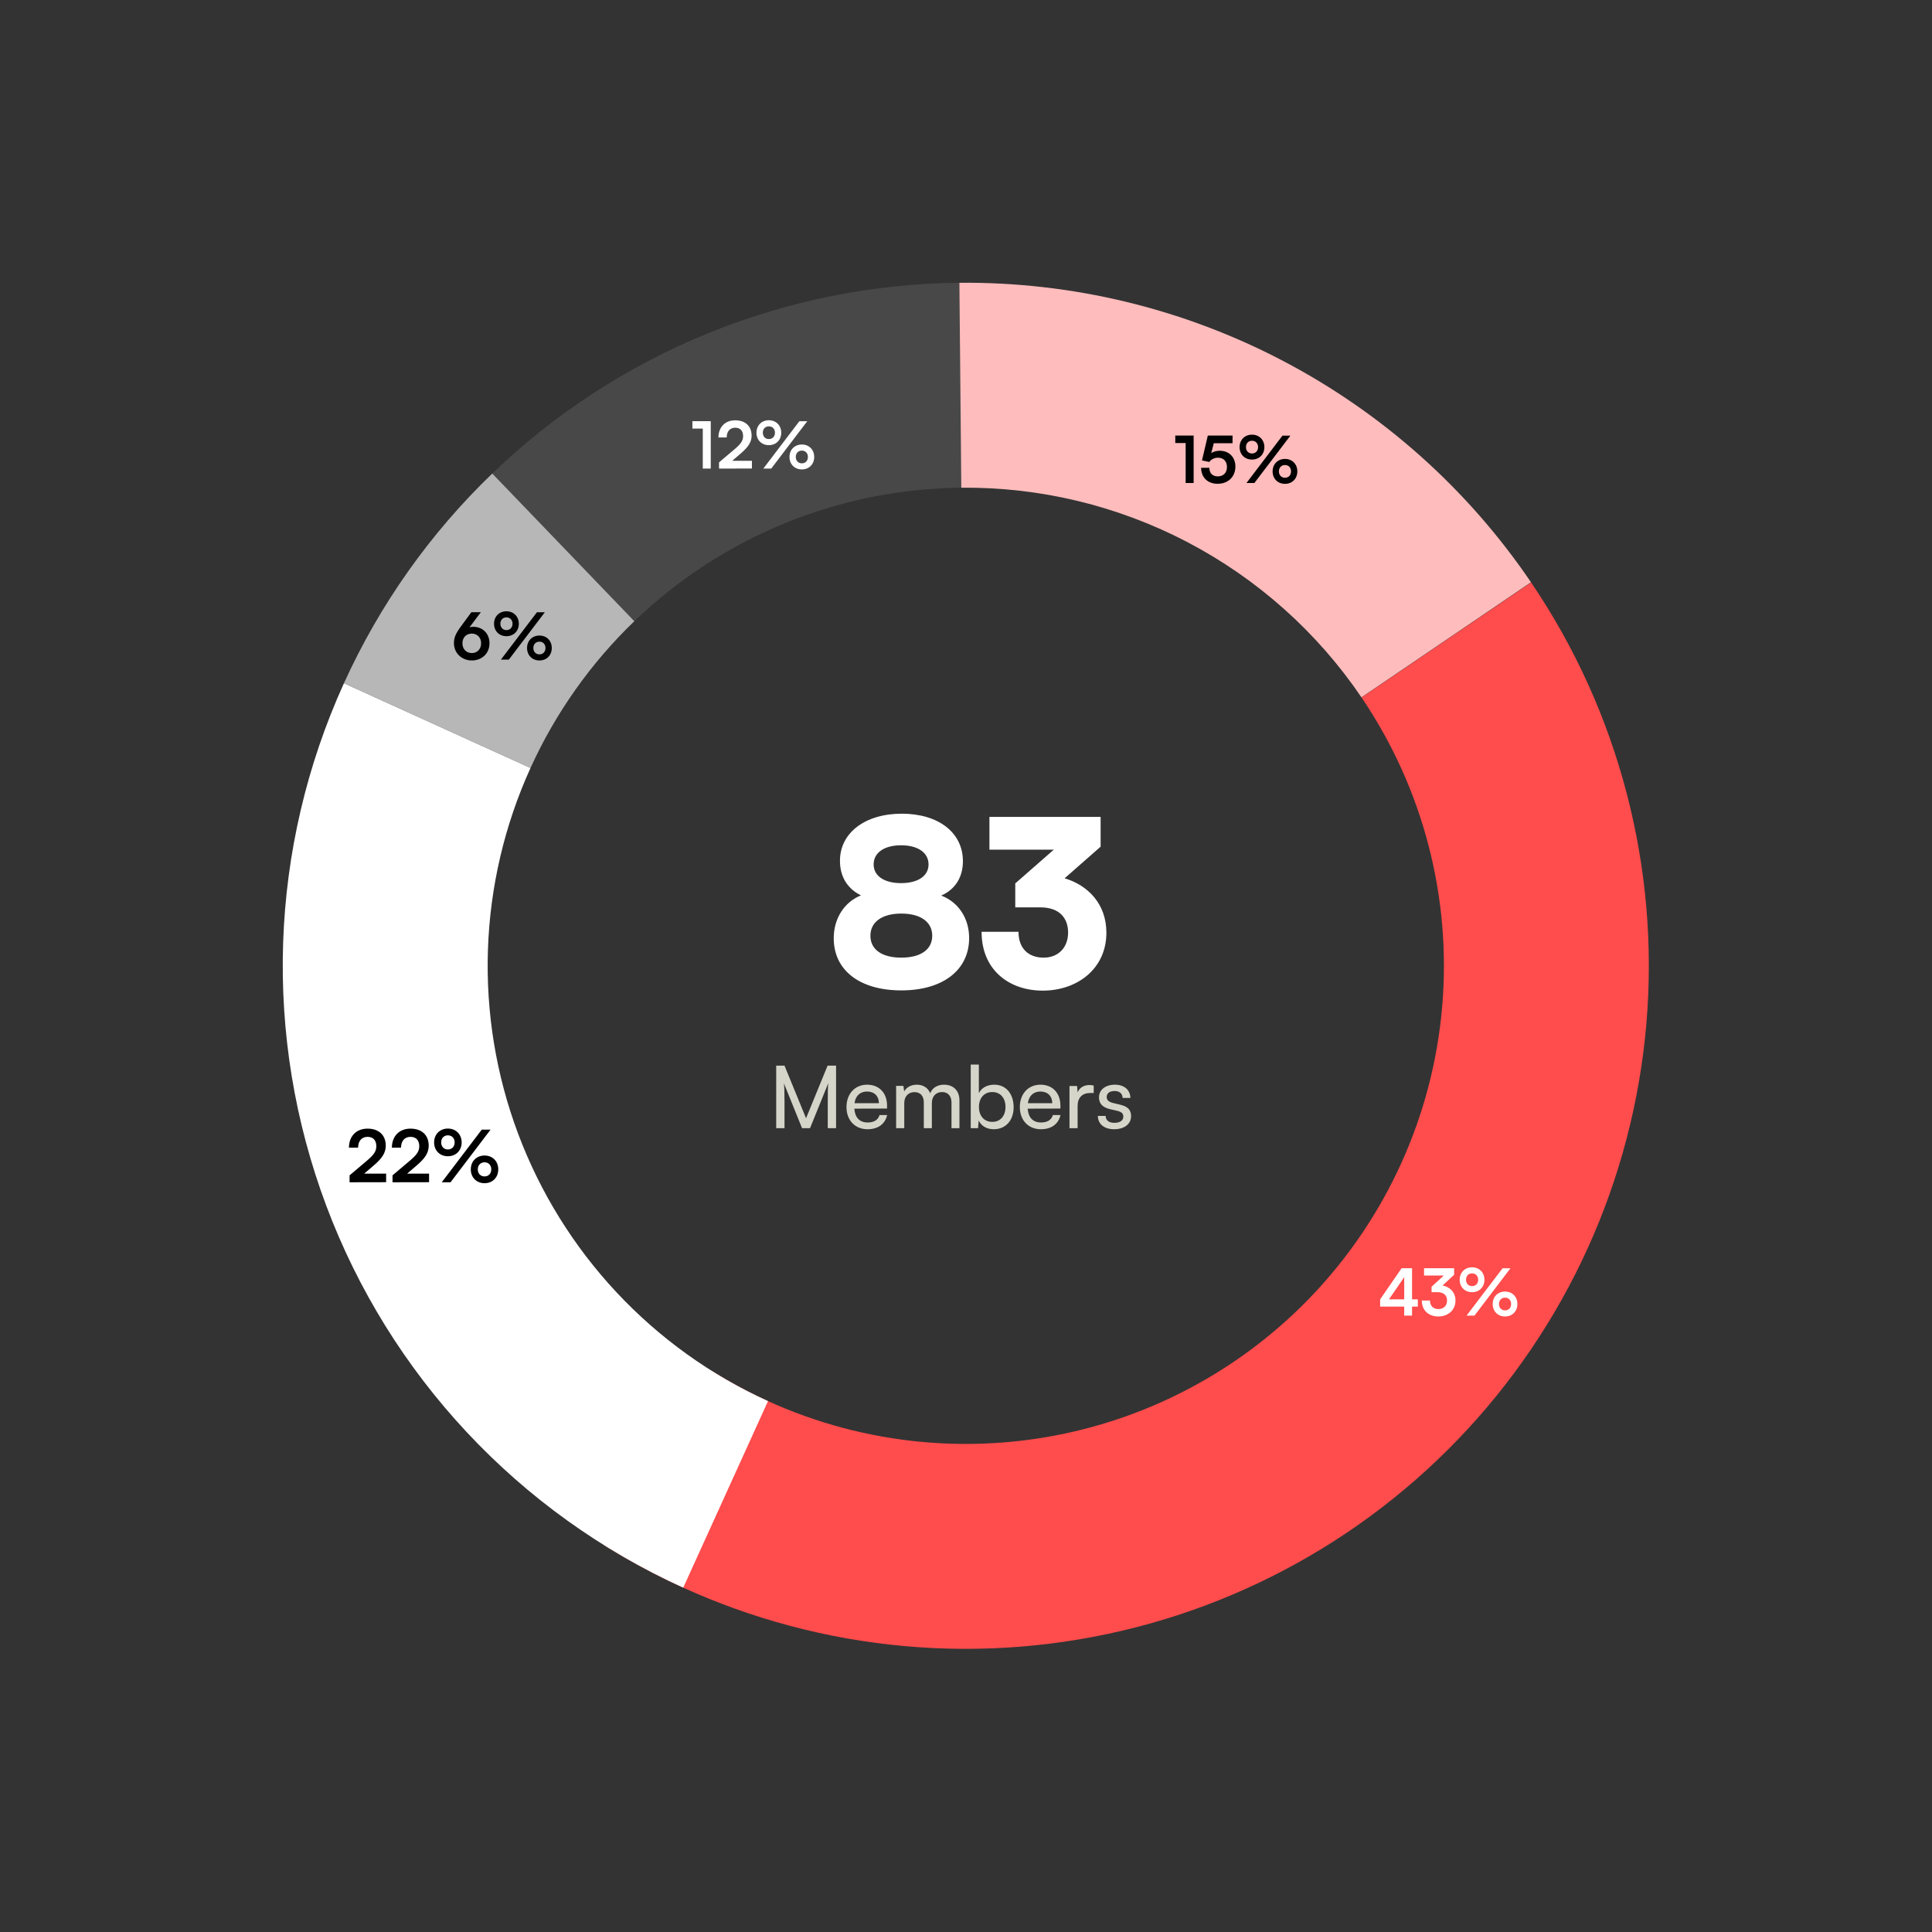 <svg width="536" height="536" viewBox="0 0 536 536" fill="none" xmlns="http://www.w3.org/2000/svg">
<rect x="0" y="0" width="536" height="536" fill="#333333" stroke="none"/>
<path d="M231.304 260.304C231.304 269.2 238.536 274.768 250.056 274.768C261.576 274.768 268.872 269.136 268.872 260.24C268.872 254.736 265.864 250.256 261.128 248.464C265.032 246.736 267.144 243.344 267.144 238.928C267.144 230.992 260.36 225.744 250.184 225.744C240.008 225.744 233.032 231.056 233.032 238.8C233.032 243.216 235.08 246.544 238.856 248.4C234.248 250.256 231.304 254.8 231.304 260.304ZM242.376 239.824C242.376 236.56 245.32 234.512 249.992 234.512C254.664 234.512 257.608 236.56 257.608 239.824C257.608 243.024 254.664 245.008 249.992 245.008C245.32 245.008 242.376 243.024 242.376 239.824ZM241.48 259.6C241.48 255.76 244.744 253.456 250.056 253.456C255.368 253.456 258.632 255.76 258.632 259.6C258.632 263.44 255.432 265.68 250.056 265.68C244.68 265.68 241.48 263.44 241.48 259.6ZM288.58 251.728C294.148 251.728 296.324 254.928 296.324 258.704C296.324 262.928 293.572 265.68 289.54 265.68C285.38 265.68 282.564 263.184 282.564 258.512H272.324C272.324 269.2 280.068 274.832 289.284 274.832C298.884 274.832 306.948 268.752 306.948 258.768C306.948 250.704 301.764 245.584 295.364 243.664L305.348 234.896V226.64H274.5V235.728H292.356L282.052 244.752C281.924 244.88 281.796 244.944 281.668 245.072V251.728H288.58Z" fill="white"/>
<path opacity="0.8" d="M217.648 313V305.584C217.648 303.16 217.6 301.384 217.48 300.544L222.52 313H224.728L229.792 300.496C229.672 301.72 229.648 302.896 229.648 306.136V313H231.952V295.648H229.6L223.624 310.24L217.648 295.648H215.344V313H217.648ZM240.672 313.288C243.576 313.288 245.544 311.872 246.12 309.352H244.008C243.624 310.696 242.472 311.416 240.72 311.416C238.488 311.416 237.192 310.048 237.024 307.576L246.096 307.552V306.712C246.096 303.232 243.912 300.928 240.576 300.928C237.168 300.928 234.84 303.472 234.84 307.144C234.84 310.792 237.216 313.288 240.672 313.288ZM240.576 302.824C242.568 302.824 243.84 304.12 243.84 306.064H237.072C237.36 304 238.608 302.824 240.576 302.824ZM250.872 313V306.04C250.872 304.168 252 302.992 253.704 302.992C255.288 302.992 256.296 304 256.296 305.848V313H258.528V306.04C258.528 304.168 259.656 302.968 261.36 302.968C262.944 302.968 263.976 304.024 263.976 305.872V313H266.184V305.32C266.184 302.608 264.552 300.928 261.864 300.928C260.04 300.928 258.624 301.84 258.072 303.304C257.472 301.84 256.176 300.928 254.352 300.928C252.696 300.928 251.448 301.696 250.848 302.8L250.632 301.264H248.616V313H250.872ZM271.352 313L271.52 310.864C272.288 312.472 273.848 313.288 275.696 313.288C279.104 313.288 281.216 310.744 281.216 307.192C281.216 303.568 279.2 300.928 275.84 300.928C273.92 300.928 272.336 301.744 271.568 303.28V295.336H269.312V313H271.352ZM271.592 307.096C271.592 304.696 272.984 302.968 275.288 302.968C277.592 302.968 278.96 304.696 278.96 307.096C278.96 309.52 277.592 311.248 275.288 311.248C272.984 311.248 271.592 309.544 271.592 307.096ZM288.766 313.288C291.67 313.288 293.638 311.872 294.214 309.352H292.102C291.718 310.696 290.566 311.416 288.814 311.416C286.582 311.416 285.286 310.048 285.118 307.576L294.19 307.552V306.712C294.19 303.232 292.006 300.928 288.67 300.928C285.262 300.928 282.934 303.472 282.934 307.144C282.934 310.792 285.31 313.288 288.766 313.288ZM288.67 302.824C290.662 302.824 291.934 304.12 291.934 306.064H285.166C285.454 304 286.702 302.824 288.67 302.824ZM303.43 301.168C302.974 301.072 302.638 301.024 302.23 301.024C300.622 301.024 299.446 301.84 298.966 303.064L298.822 301.288H296.71V313H298.966V306.784C298.966 304.528 300.286 303.232 302.422 303.232H303.43V301.168ZM304.586 309.592C304.586 311.824 306.338 313.288 309.098 313.288C311.882 313.288 313.802 311.872 313.802 309.64C313.802 307.888 312.818 306.976 310.826 306.496L308.762 305.992C307.61 305.704 307.034 305.176 307.034 304.384C307.034 303.304 307.826 302.68 309.242 302.68C310.61 302.68 311.402 303.424 311.45 304.6H313.61C313.562 302.368 311.882 300.928 309.314 300.928C306.722 300.928 304.898 302.296 304.898 304.456C304.898 306.184 305.882 307.216 307.97 307.72L310.034 308.2C311.258 308.512 311.642 308.992 311.642 309.784C311.642 310.864 310.73 311.512 309.146 311.512C307.658 311.512 306.746 310.792 306.746 309.592H304.586Z" fill="#FEFDEF"/>
<path d="M167.547 428.664C204.401 451.686 248.047 461.342 291.173 456.015C334.299 450.688 374.284 430.702 404.429 399.405C434.573 368.108 453.046 327.402 456.752 284.107C460.458 240.811 449.172 197.558 424.785 161.593L377.732 193.498C394.803 218.674 402.704 248.951 400.109 279.258C397.515 309.565 384.584 338.059 363.483 359.967C342.382 381.875 314.392 395.865 284.204 399.594C254.016 403.323 223.463 396.563 197.666 380.448L167.547 428.664Z" fill="#FF4C4C"/>
<path d="M266.234 78.451C217.831 78.888 171.43 97.83 136.551 131.391L175.968 172.357C200.384 148.864 232.864 135.604 266.746 135.299L266.234 78.451Z" fill="#484848"/>
<path d="M136.573 131.371C119.302 147.984 105.339 167.722 95.424 189.539L147.179 213.06C154.12 197.789 163.894 183.972 175.984 172.343L136.573 131.371Z" fill="#B7B7B7"/>
<path d="M95.417 189.555C85.122 212.211 79.391 236.673 78.551 261.545C77.711 286.416 81.777 311.209 90.519 334.509C99.26 357.809 112.505 379.158 129.498 397.339C146.49 415.52 166.897 430.176 189.554 440.47L213.07 388.713C197.211 381.507 182.926 371.247 171.031 358.521C159.137 345.794 149.865 330.849 143.746 314.54C137.627 298.23 134.78 280.874 135.369 263.465C135.957 246.055 139.969 228.931 147.175 213.072L95.417 189.555Z" fill="white"/>
<path d="M424.746 161.536C407.207 135.692 383.552 114.583 355.885 100.088C328.218 85.593 297.397 78.161 266.165 78.454L266.698 135.302C288.561 135.097 310.135 140.299 329.502 150.445C348.869 160.592 365.428 175.368 377.705 193.459L424.746 161.536Z" fill="#FFBCBC"/>
<path d="M107.124 327.98V325.6H101.044L103.684 323.34C105.904 321.44 107.024 319.9 107.024 317.86C107.024 314.9 105.084 313.12 101.964 313.12C98.864 313.12 96.824 315.2 96.804 318.4H99.344C99.364 316.52 100.364 315.4 101.964 315.4C103.504 315.4 104.404 316.34 104.404 318C104.404 319.4 103.744 320.36 101.764 322.04L96.984 326.08V328L107.124 327.98ZM119.038 327.98V325.6H112.958L115.598 323.34C117.818 321.44 118.938 319.9 118.938 317.86C118.938 314.9 116.998 313.12 113.878 313.12C110.778 313.12 108.738 315.2 108.718 318.4H111.258C111.278 316.52 112.278 315.4 113.878 315.4C115.418 315.4 116.318 316.34 116.318 318C116.318 319.4 115.658 320.36 113.678 322.04L108.898 326.08V328L119.038 327.98ZM128.076 316.94C128.076 314.7 126.476 313.1 124.256 313.1C122.036 313.1 120.436 314.7 120.436 316.94C120.436 319.2 122.036 320.78 124.256 320.78C126.476 320.78 128.076 319.2 128.076 316.94ZM136.096 313.4H133.656L122.556 328H124.996L136.096 313.4ZM126.136 316.94C126.136 318.1 125.376 318.9 124.256 318.9C123.156 318.9 122.396 318.1 122.396 316.94C122.396 315.78 123.136 314.98 124.256 314.98C125.376 314.98 126.136 315.78 126.136 316.94ZM138.236 324.42C138.236 322.18 136.656 320.58 134.436 320.58C132.196 320.58 130.616 322.18 130.616 324.42C130.616 326.66 132.196 328.26 134.436 328.26C136.656 328.26 138.236 326.66 138.236 324.42ZM136.296 324.42C136.296 325.58 135.536 326.38 134.436 326.38C133.316 326.38 132.556 325.58 132.556 324.42C132.556 323.26 133.316 322.46 134.436 322.46C135.536 322.46 136.296 323.26 136.296 324.42Z" fill="black"/>
<path d="M393.354 362.498V360.482H391.752V351.842H388.854L382.896 360.482V362.498H389.574V365H391.752V362.498H393.354ZM385.344 360.482L389.574 354.326V360.482H385.344ZM398.761 358.484C400.597 358.484 401.461 359.456 401.461 360.788C401.461 362.246 400.507 363.182 399.067 363.182C397.663 363.182 396.727 362.318 396.727 360.806H394.459C394.459 363.65 396.457 365.234 399.031 365.234C401.695 365.234 403.801 363.524 403.801 360.824C403.801 358.502 402.235 357.026 400.219 356.63L403.423 353.678V351.842H395.071V353.876H400.543L397.159 356.99V358.484H398.761ZM411.835 355.046C411.835 353.03 410.395 351.59 408.397 351.59C406.399 351.59 404.959 353.03 404.959 355.046C404.959 357.08 406.399 358.502 408.397 358.502C410.395 358.502 411.835 357.08 411.835 355.046ZM419.053 351.86H416.857L406.867 365H409.063L419.053 351.86ZM410.089 355.046C410.089 356.09 409.405 356.81 408.397 356.81C407.407 356.81 406.723 356.09 406.723 355.046C406.723 354.002 407.389 353.282 408.397 353.282C409.405 353.282 410.089 354.002 410.089 355.046ZM420.979 361.778C420.979 359.762 419.557 358.322 417.559 358.322C415.543 358.322 414.121 359.762 414.121 361.778C414.121 363.794 415.543 365.234 417.559 365.234C419.557 365.234 420.979 363.794 420.979 361.778ZM419.233 361.778C419.233 362.822 418.549 363.542 417.559 363.542C416.551 363.542 415.867 362.822 415.867 361.778C415.867 360.734 416.551 360.014 417.559 360.014C418.549 360.014 419.233 360.734 419.233 361.778Z" fill="white"/>
<path d="M328.94 122.912V134H331.154V120.842H326.06V122.912H328.94ZM337.807 134.216C340.741 134.216 342.739 132.272 342.739 129.428C342.739 126.836 340.993 125.054 338.365 125.054C337.465 125.054 336.673 125.288 336.043 125.702L336.745 122.966H341.947V120.842H335.089L333.469 127.736L335.503 128.168C335.971 127.484 336.889 126.98 337.897 126.98C339.481 126.98 340.399 128.024 340.399 129.554C340.399 131.156 339.409 132.164 337.861 132.164C336.403 132.164 335.521 131.282 335.521 129.788H333.235C333.235 132.452 335.053 134.216 337.807 134.216ZM350.778 124.046C350.778 122.03 349.338 120.59 347.34 120.59C345.342 120.59 343.902 122.03 343.902 124.046C343.902 126.08 345.342 127.502 347.34 127.502C349.338 127.502 350.778 126.08 350.778 124.046ZM357.996 120.86H355.8L345.81 134H348.006L357.996 120.86ZM349.032 124.046C349.032 125.09 348.348 125.81 347.34 125.81C346.35 125.81 345.666 125.09 345.666 124.046C345.666 123.002 346.332 122.282 347.34 122.282C348.348 122.282 349.032 123.002 349.032 124.046ZM359.922 130.778C359.922 128.762 358.5 127.322 356.502 127.322C354.486 127.322 353.064 128.762 353.064 130.778C353.064 132.794 354.486 134.234 356.502 134.234C358.5 134.234 359.922 132.794 359.922 130.778ZM358.176 130.778C358.176 131.822 357.492 132.542 356.502 132.542C355.494 132.542 354.81 131.822 354.81 130.778C354.81 129.734 355.494 129.014 356.502 129.014C357.492 129.014 358.176 129.734 358.176 130.778Z" fill="black"/>
<path d="M194.975 118.912V130H197.189V116.842H192.095V118.912H194.975ZM208.609 129.982V127.84H203.137L205.513 125.806C207.511 124.096 208.519 122.71 208.519 120.874C208.519 118.21 206.773 116.608 203.965 116.608C201.175 116.608 199.339 118.48 199.321 121.36H201.607C201.625 119.668 202.525 118.66 203.965 118.66C205.351 118.66 206.161 119.506 206.161 121C206.161 122.26 205.567 123.124 203.785 124.636L199.483 128.272V130L208.609 129.982ZM216.743 120.046C216.743 118.03 215.303 116.59 213.305 116.59C211.307 116.59 209.867 118.03 209.867 120.046C209.867 122.08 211.307 123.502 213.305 123.502C215.303 123.502 216.743 122.08 216.743 120.046ZM223.961 116.86H221.765L211.775 130H213.971L223.961 116.86ZM214.997 120.046C214.997 121.09 214.313 121.81 213.305 121.81C212.315 121.81 211.631 121.09 211.631 120.046C211.631 119.002 212.297 118.282 213.305 118.282C214.313 118.282 214.997 119.002 214.997 120.046ZM225.887 126.778C225.887 124.762 224.465 123.322 222.467 123.322C220.451 123.322 219.029 124.762 219.029 126.778C219.029 128.794 220.451 130.234 222.467 130.234C224.465 130.234 225.887 128.794 225.887 126.778ZM224.141 126.778C224.141 127.822 223.457 128.542 222.467 128.542C221.459 128.542 220.775 127.822 220.775 126.778C220.775 125.734 221.459 125.014 222.467 125.014C223.457 125.014 224.141 125.734 224.141 126.778Z" fill="white"/>
<path d="M127.934 173.712C126.458 175.71 125.936 176.862 125.936 178.446C125.936 181.146 128.06 183.234 130.904 183.234C133.712 183.234 135.8 181.272 135.8 178.464C135.8 175.8 133.964 173.892 131.246 173.892C130.922 173.892 130.58 173.946 130.256 174.036L133.406 169.842H130.778L127.934 173.712ZM128.294 178.464C128.294 176.88 129.338 175.782 130.904 175.782C132.416 175.782 133.478 176.88 133.478 178.464C133.478 180.066 132.398 181.182 130.904 181.182C129.356 181.182 128.294 180.066 128.294 178.464ZM143.938 173.046C143.938 171.03 142.498 169.59 140.5 169.59C138.502 169.59 137.062 171.03 137.062 173.046C137.062 175.08 138.502 176.502 140.5 176.502C142.498 176.502 143.938 175.08 143.938 173.046ZM151.156 169.86H148.96L138.97 183H141.166L151.156 169.86ZM142.192 173.046C142.192 174.09 141.508 174.81 140.5 174.81C139.51 174.81 138.826 174.09 138.826 173.046C138.826 172.002 139.492 171.282 140.5 171.282C141.508 171.282 142.192 172.002 142.192 173.046ZM153.082 179.778C153.082 177.762 151.66 176.322 149.662 176.322C147.646 176.322 146.224 177.762 146.224 179.778C146.224 181.794 147.646 183.234 149.662 183.234C151.66 183.234 153.082 181.794 153.082 179.778ZM151.336 179.778C151.336 180.822 150.652 181.542 149.662 181.542C148.654 181.542 147.97 180.822 147.97 179.778C147.97 178.734 148.654 178.014 149.662 178.014C150.652 178.014 151.336 178.734 151.336 179.778Z" fill="black"/>
</svg>

